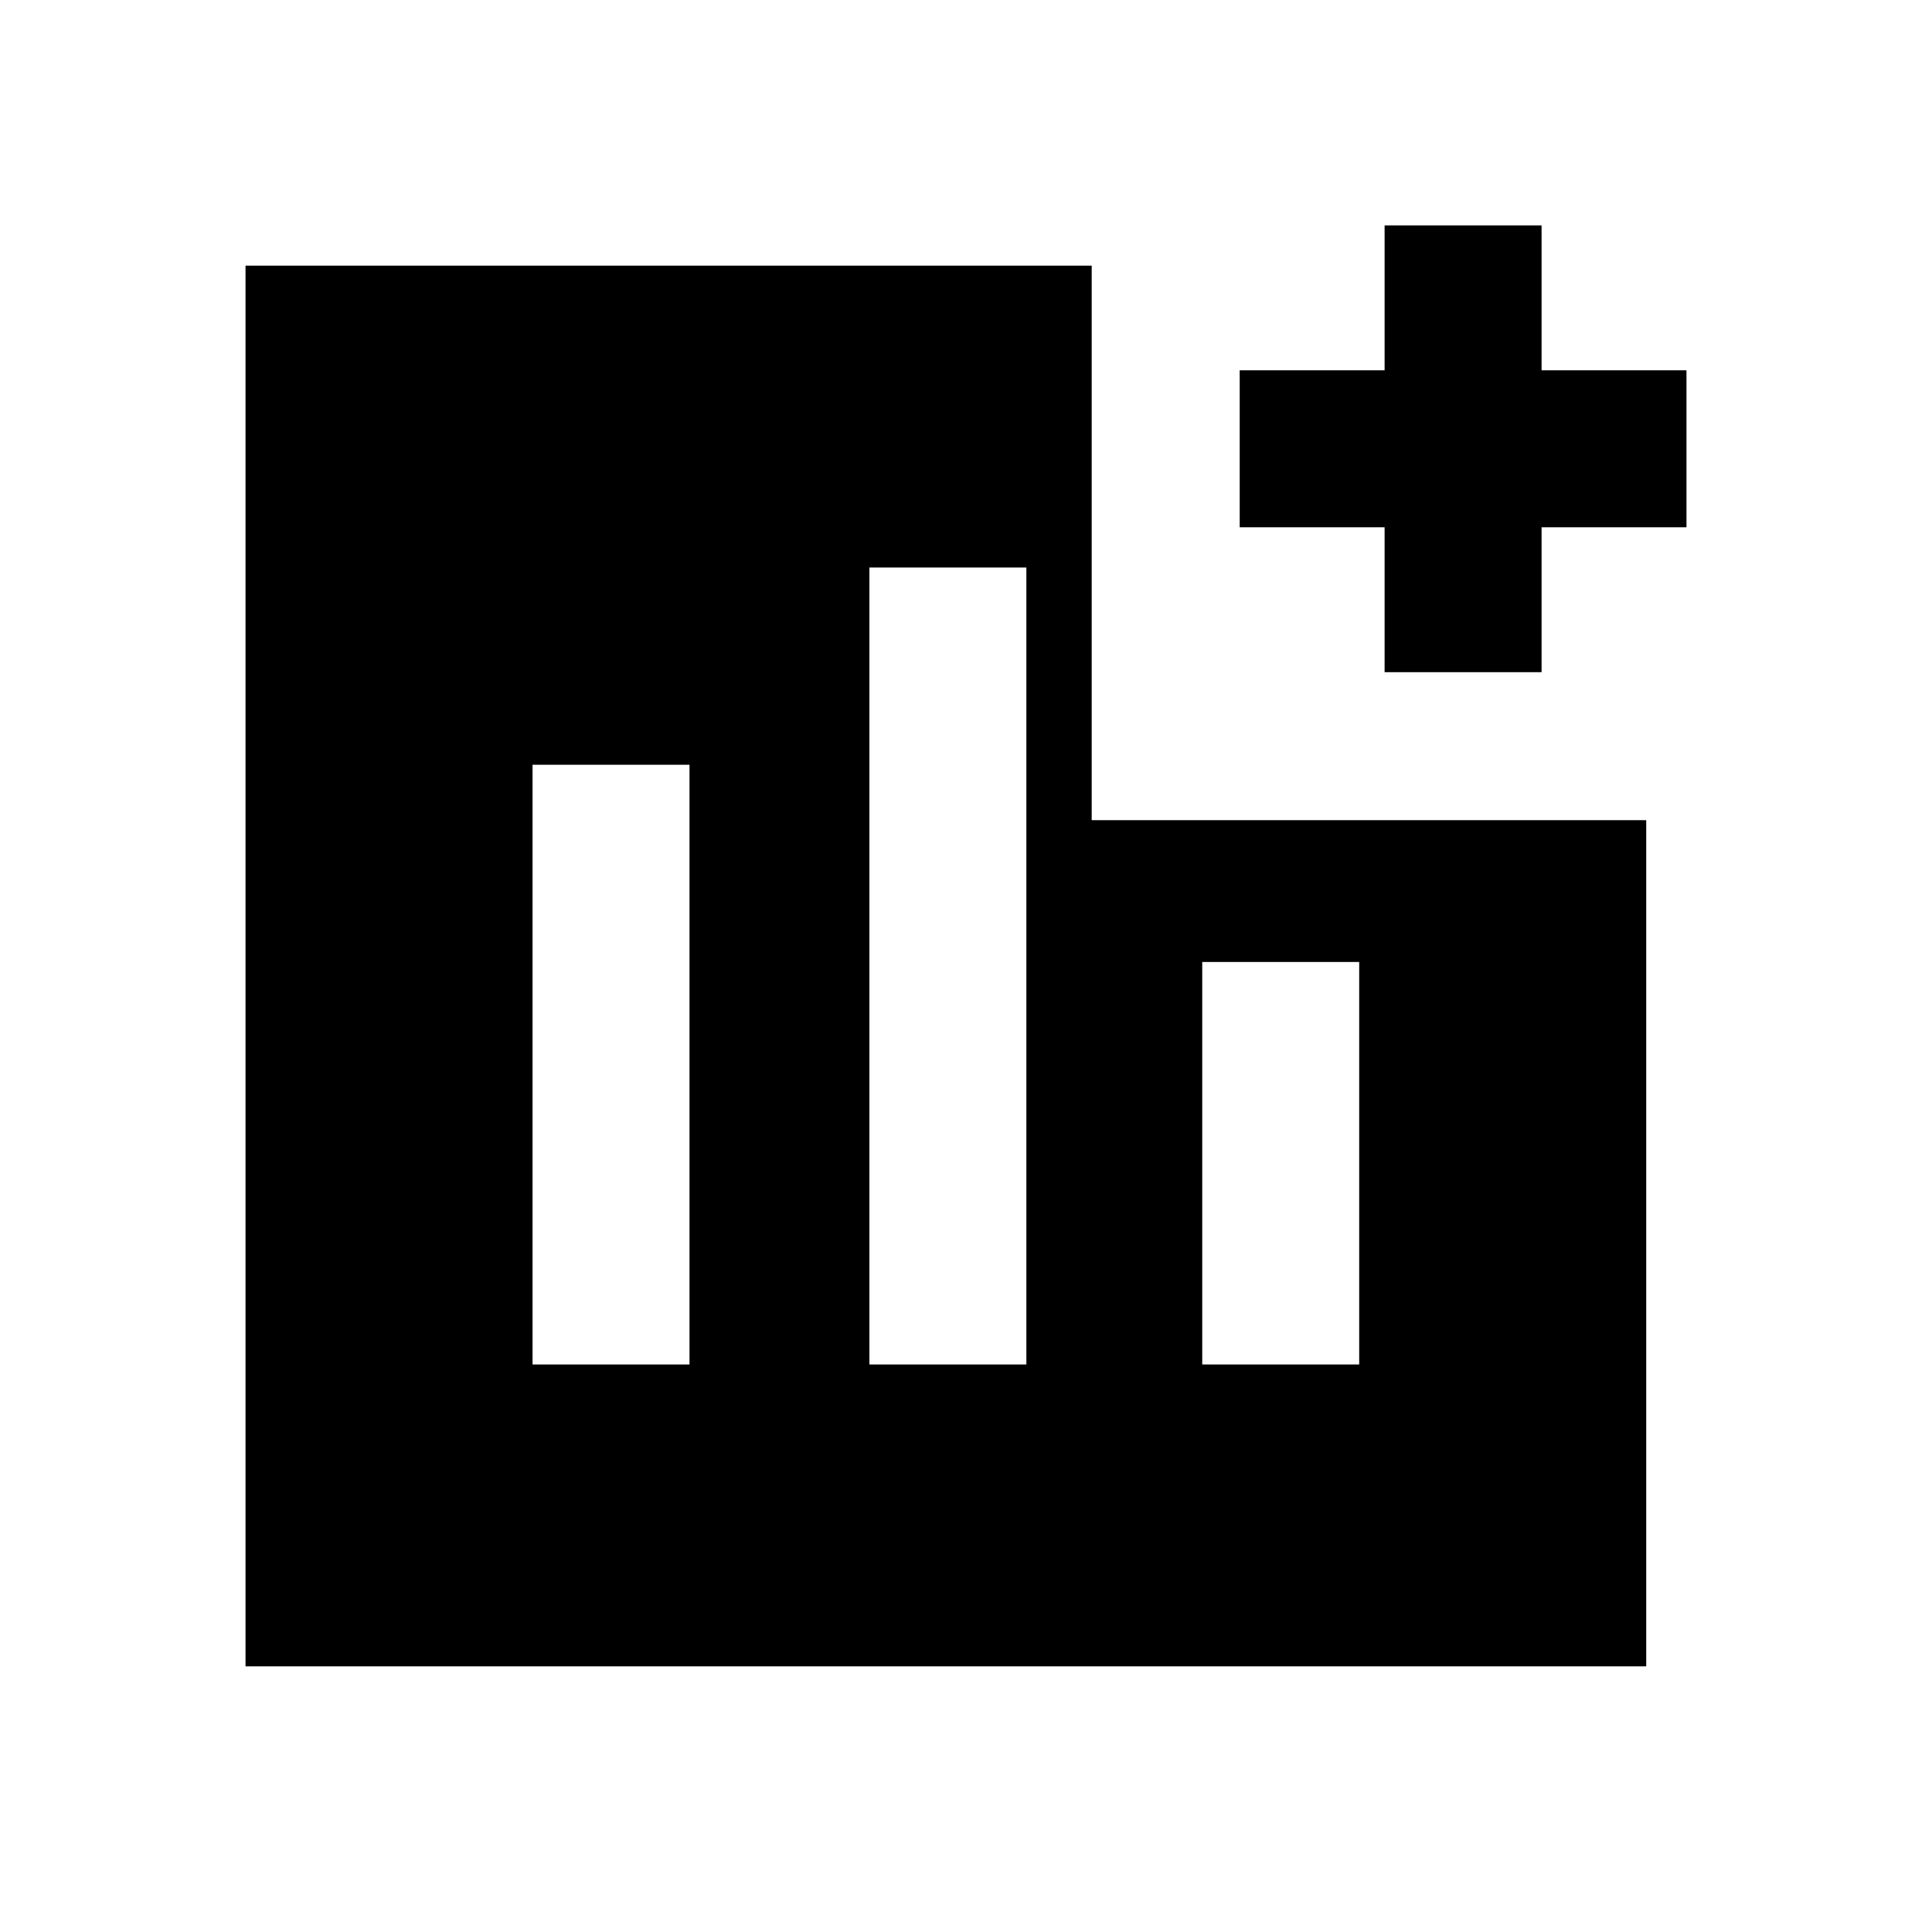 <svg xmlns="http://www.w3.org/2000/svg" height="20" viewBox="0 -960 960 960" width="20"><path d="M264.62-282h77.99v-298h-77.99v298ZM432-282h78v-396h-78v396Zm165.38 0h78v-200h-78v200ZM688-626v-72h-72v-78h72v-72h78v72h72v78h-72v72h-78ZM122-132v-696h420.46v275.54H818V-132H122Z"/></svg>